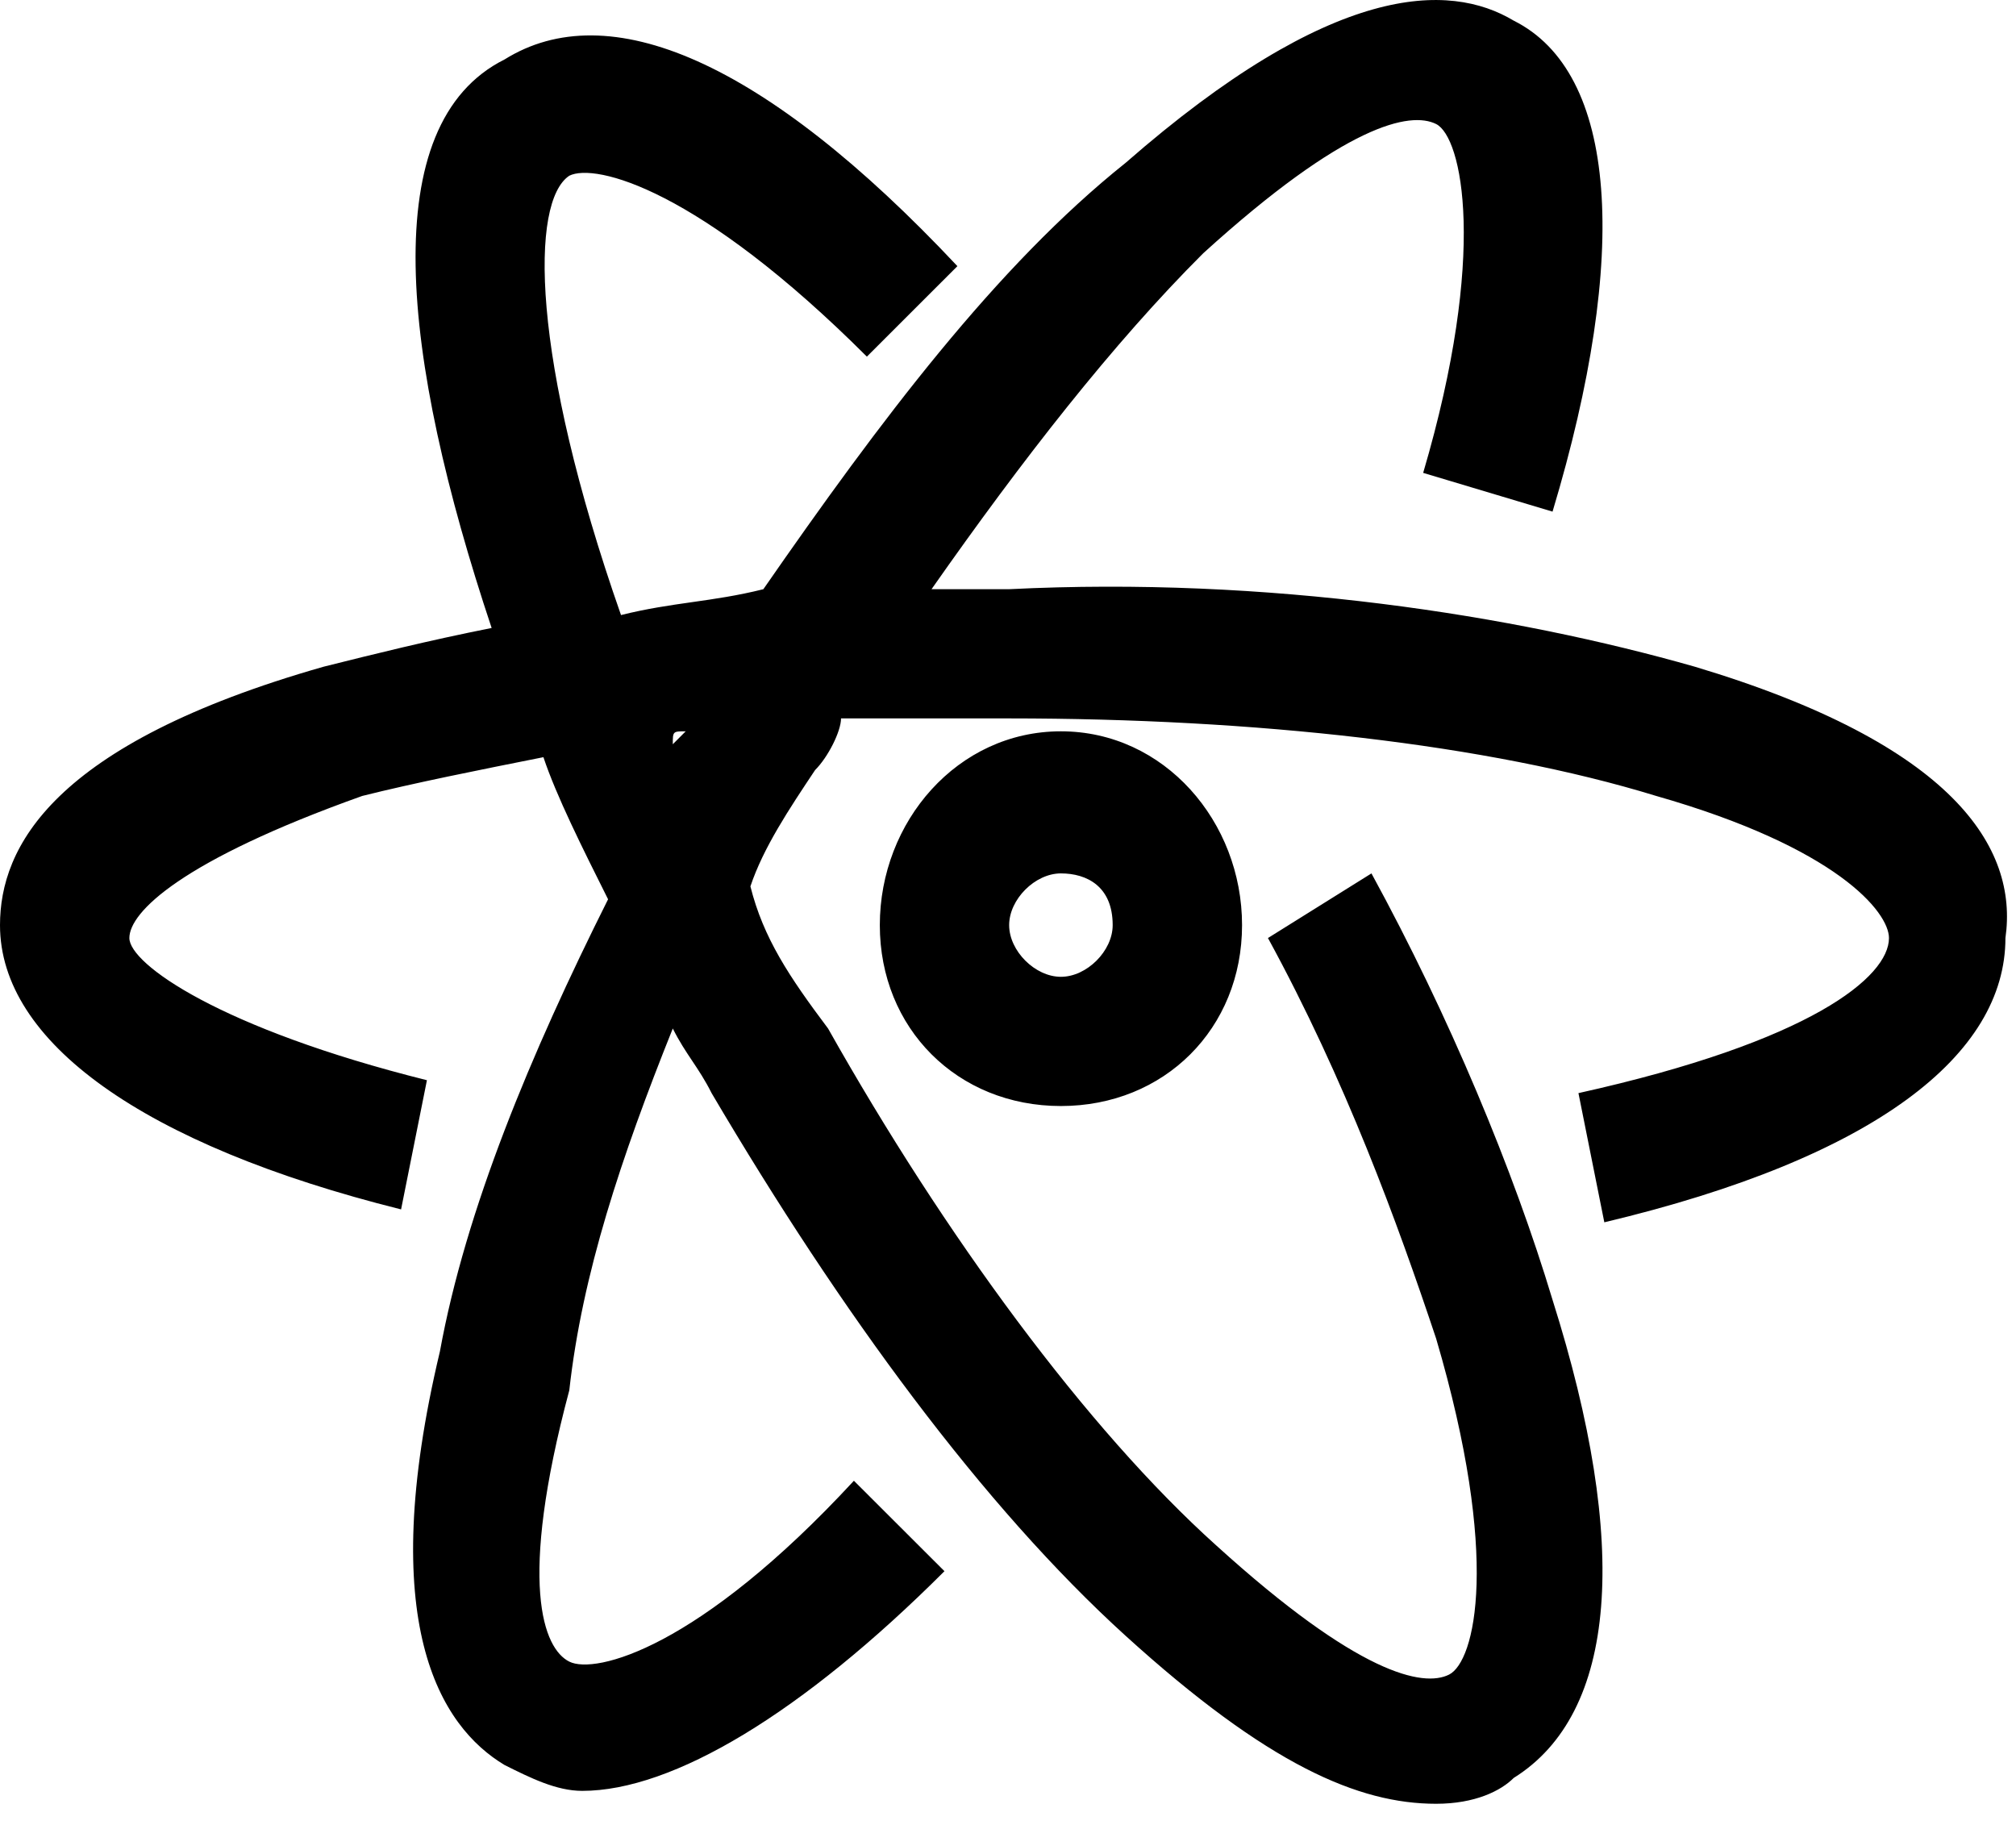 <?xml version="1.0" standalone="no"?><!DOCTYPE svg PUBLIC "-//W3C//DTD SVG 1.1//EN" "http://www.w3.org/Graphics/SVG/1.1/DTD/svg11.dtd"><svg t="1588573527677" class="icon" viewBox="0 0 1131 1024" version="1.1" xmlns="http://www.w3.org/2000/svg" p-id="11807" xmlns:xlink="http://www.w3.org/1999/xlink" width="220.898" height="200"><defs><style type="text/css"></style></defs><path d="M624.227 518.97c0 14.498-14.516 28.995-29.049 28.995-14.498 0-29.031-14.498-29.031-28.995s14.534-29.013 29.031-29.013c14.552 0 29.049 7.276 29.049 29.013z m-130.641 0c0 57.991 43.529 101.484 101.592 101.484 58.081 0 101.628-43.493 101.628-101.484s-43.547-108.724-101.628-108.724c-58.063 0-101.592 50.733-101.592 108.724zM377.443 417.505c0-7.258 0-7.258 7.24-7.258l-7.24 7.258z m573.404-43.493c-101.628-28.995-239.508-50.733-384.701-43.493H522.599c50.805-72.488 101.628-137.737 152.432-188.452 79.836-72.488 116.143-79.728 130.659-72.488 14.498 7.24 29.031 72.47-7.276 195.692l72.578 21.738C914.594 142.067 907.3 40.601 849.219 11.587c-36.271-21.738-101.61-21.738-217.735 79.764-72.578 57.955-137.899 144.959-203.237 239.185-29.031 7.24-50.805 7.24-79.854 14.498-50.805-144.977-50.805-231.945-29.013-246.461 14.516-7.24 72.578 7.24 166.948 101.484l50.787-50.751c-108.867-115.964-195.997-152.199-254.024-115.964-72.614 36.253-58.081 166.714-7.276 318.931-36.289 7.24-65.338 14.498-94.352 21.756C29.031 417.505 0 475.477 0 518.988c0 65.231 79.854 123.203 225.011 159.457l14.498-72.47c-116.125-29.013-166.93-65.249-166.93-79.764 0-14.48 29.049-43.475 130.659-79.71 29.031-7.276 65.32-14.516 101.628-21.738 7.258 21.738 21.756 50.715 36.271 79.71-43.547 86.986-79.818 173.972-94.352 253.7-36.289 152.217 0 210.207 36.289 231.963 14.516 7.24 29.049 14.498 43.547 14.498 50.823 0 123.401-43.475 203.237-123.239l-50.805-50.733c-87.112 94.226-145.156 108.742-159.672 101.466-14.516-7.24-29.031-43.475 0-152.199 7.24-65.249 29.013-130.497 58.063-202.968 7.24 14.498 14.498 21.738 21.773 36.253 72.596 123.221 152.414 231.945 232.268 304.433 79.854 72.488 130.659 94.226 174.206 94.226 21.773 0 36.289-7.24 43.529-14.498 58.081-36.235 65.356-130.461 21.773-268.18-21.773-72.488-58.027-159.475-101.592-239.239l-58.063 36.253c43.529 79.764 72.578 159.475 94.352 224.705 36.289 123.239 21.773 181.212 7.258 188.488-14.534 7.24-50.805 0-130.659-72.488-72.578-65.249-152.432-173.99-217.735-289.954-21.773-28.995-36.307-50.751-43.565-79.728 7.258-21.738 21.791-43.493 36.289-65.249 7.276-7.24 14.552-21.738 14.552-28.977h94.316c137.917 0 268.575 14.498 362.927 43.475 101.628 28.995 130.659 65.249 130.659 79.728 0 21.756-43.547 58.027-174.206 87.004l14.516 72.47c152.432-36.253 225.028-94.226 225.028-159.475 7.24-50.733-29.031-108.688-174.224-152.199z" p-id="11808"></path></svg>